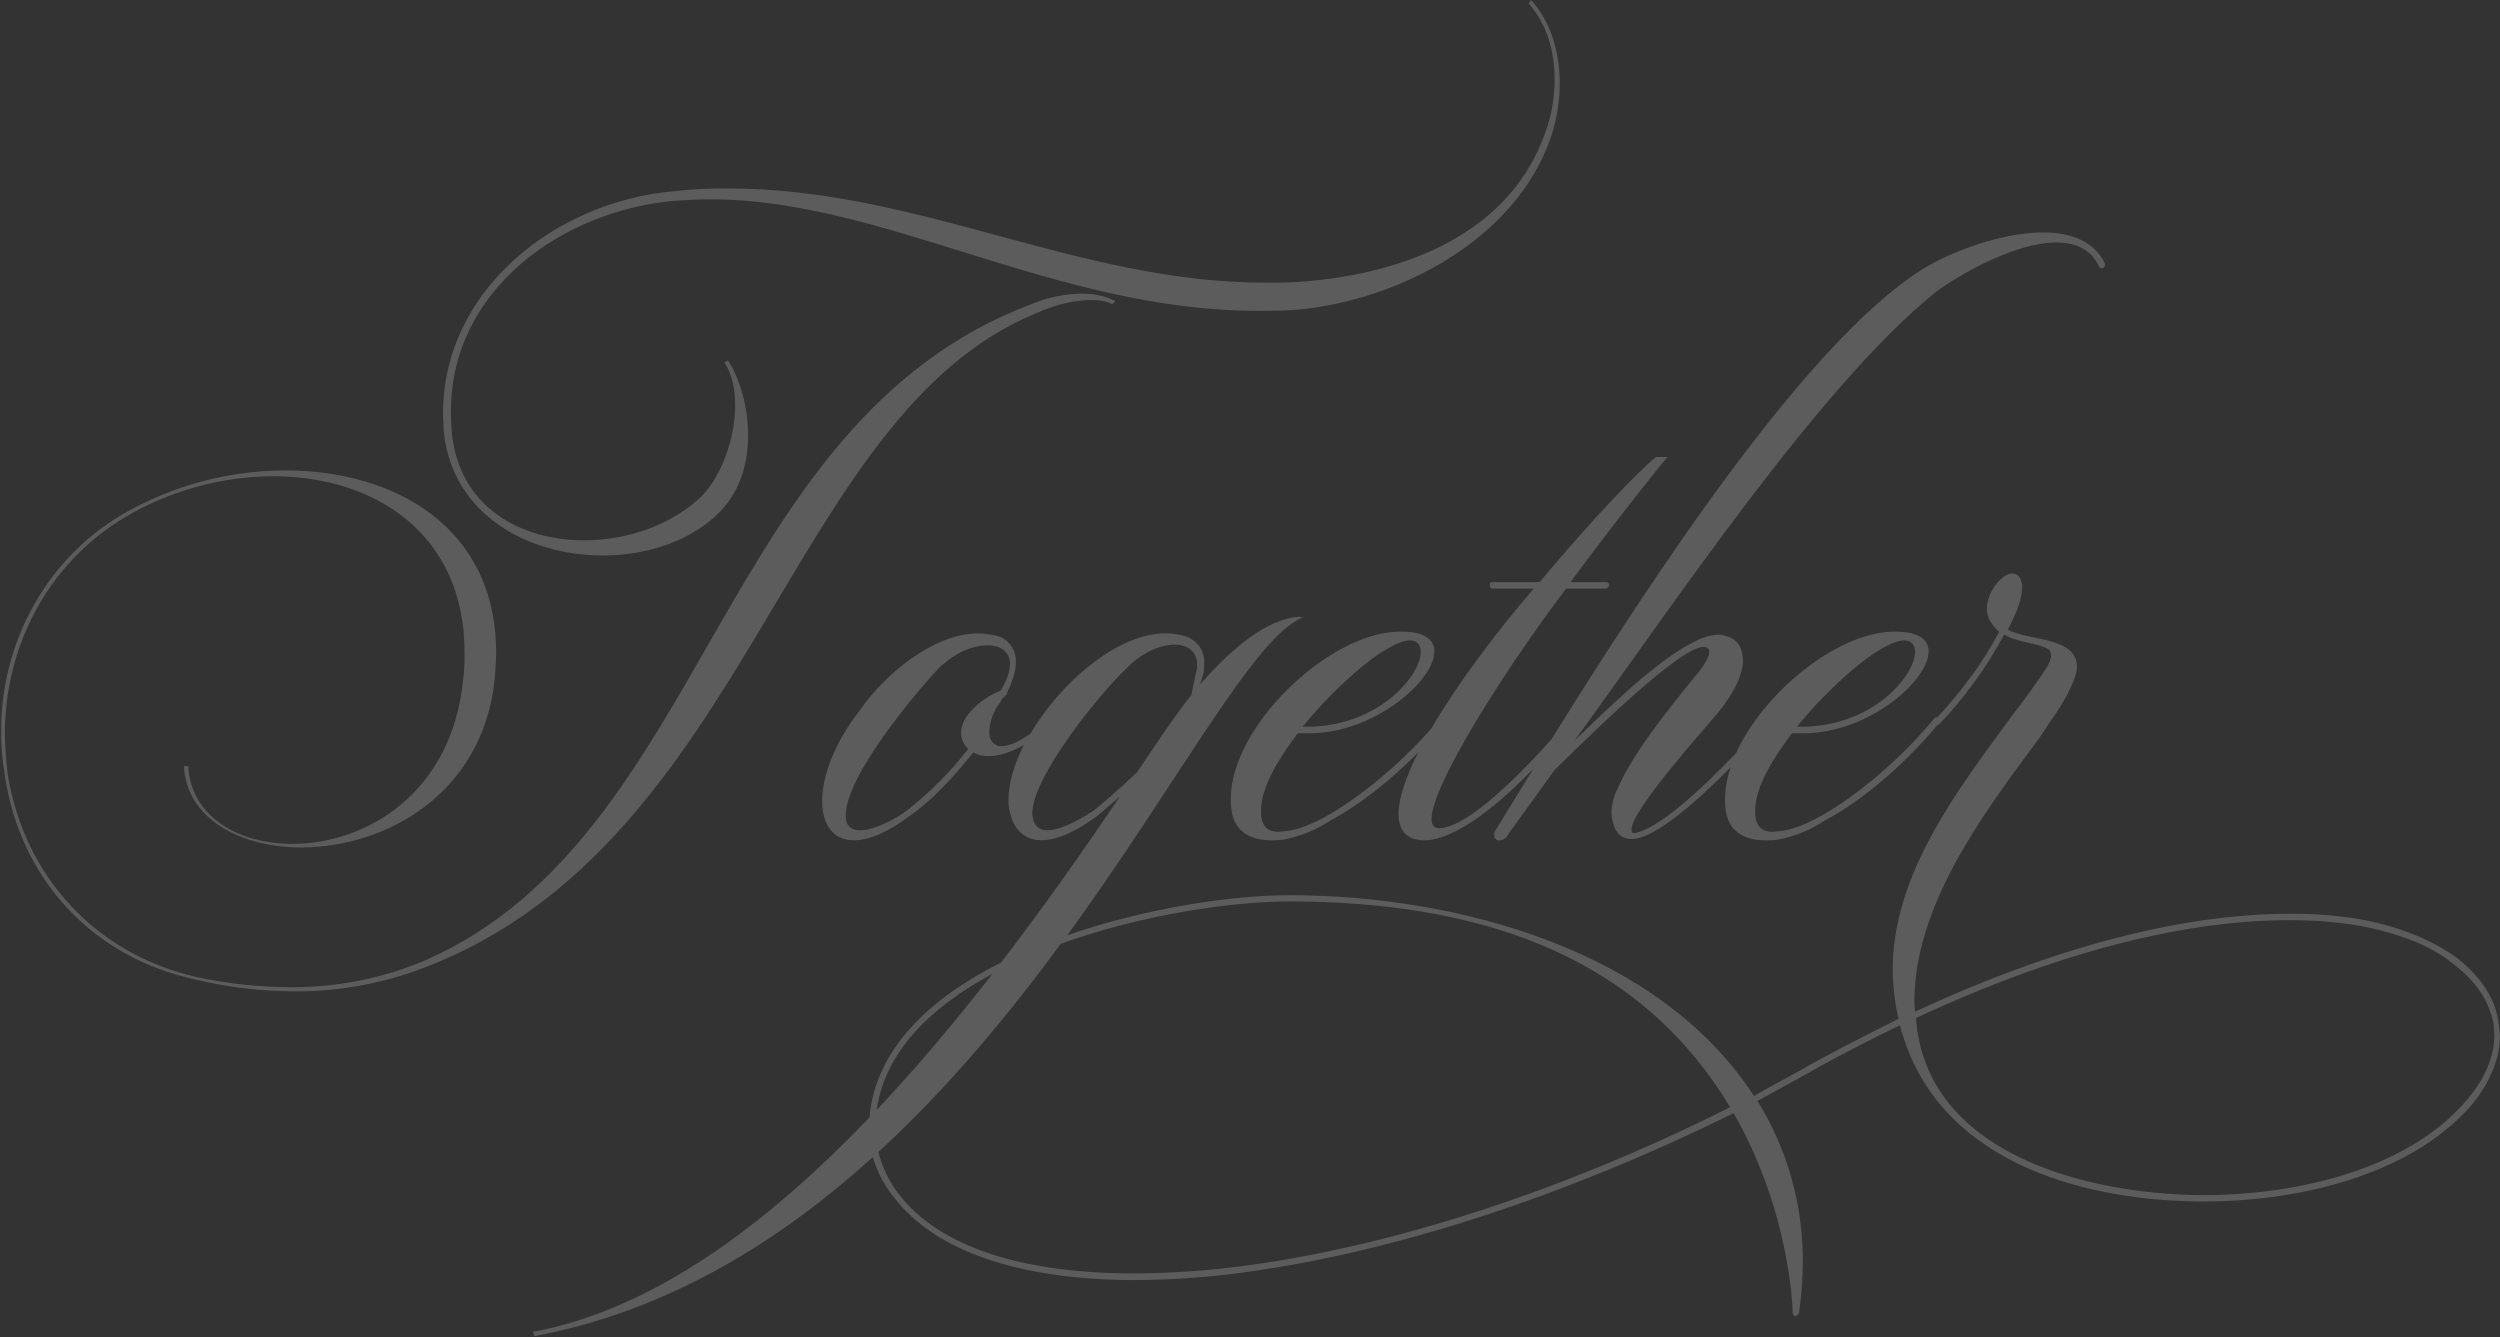 <svg width="1359" height="727" viewBox="0 0 1359 727" fill="none" xmlns="http://www.w3.org/2000/svg">
<rect x="0" y="0" width="1359" height="727" fill="#333333" stroke="none"/>
<g clip-path="url(#clip0_99_3785)">
<path d="M327.71 301.959C352.358 301.959 376.215 293.733 391.466 278.102C402.413 266.759 406.671 251.889 406.671 236.638C406.671 221.387 402.368 206.121 395.723 195.964L393.762 197.135C398.065 203.384 399.631 211.61 399.631 220.596C399.631 238.204 392.195 258.533 381.643 269.496C365.602 285.142 341.349 293.733 317.493 293.733C282.688 293.733 249.069 275.35 245.527 234.296C245.204 230.651 245.072 226.992 245.131 223.333C245.131 157.951 304.979 114.601 366.772 109.127C373.432 108.732 380.077 108.352 386.326 108.352C480.598 108.352 573.35 168.975 683.982 168.975C689.852 168.975 696.147 168.975 701.97 168.58C753.987 165.052 819.704 134.55 841.599 78.626C845.743 68.029 847.867 56.75 847.864 45.372C847.864 28.555 843.165 11.738 832.218 0L831.001 1.916C840.778 12.864 845.081 27.765 845.081 42.97C845.148 54.386 842.887 65.695 838.436 76.208C817.301 129.791 758.64 149.74 705.452 153.268C699.583 153.648 693.714 153.648 687.845 153.648C585.377 153.648 499.711 102.422 395.282 102.422C385.631 102.357 375.984 102.865 366.392 103.942C302.637 109.416 240.828 157.16 240.828 224.793C240.828 227.925 241.223 231.438 241.223 234.57C245.891 280.049 287.356 301.959 327.71 301.959Z" fill="white" fill-opacity="0.2"/>
<path d="M563.482 170.146C575.995 164.611 586.198 163.09 593.208 163.09C598.301 163.09 601.814 163.866 603.775 165.037C603.775 165.037 604.551 165.037 604.551 165.432L606.071 163.911C605.676 163.136 605.676 163.136 604.9 163.136C602.544 161.615 596.294 159.608 587.688 159.608C578.273 159.793 568.982 161.785 560.319 165.478C389.823 229.993 385.125 453.707 231.811 521.765C208.58 531.712 183.55 536.774 158.279 536.636C141.052 536.629 123.875 534.789 107.038 531.146C51.889 518.633 13.161 476.408 4.175 420.848C3.289 413.581 2.781 406.273 2.655 398.953C2.655 352.014 25.341 307.038 67.185 281.615C91.763 266.883 119.849 259.032 148.502 258.883C203.241 258.883 252.536 289.78 252.536 354.675C252.665 359.645 252.405 364.617 251.761 369.546C245.496 431.735 198.543 458.724 159.009 458.724C129.283 458.724 103.86 443.854 102.294 416.484H99.952C101.473 445.024 130.454 460.671 163.708 460.671C208.684 460.671 262.267 432.511 268.927 369.151C269.307 364.072 269.703 359.374 269.703 354.675C269.703 286.617 214.554 255.72 155.101 255.72C123.755 255.785 92.985 264.153 65.923 279.972C24.079 305 0.541 350.372 0.541 397.706C0.613 405.433 1.268 413.144 2.502 420.772C10.713 477.487 49.821 520.518 106.931 532.637C124.369 536.774 142.228 538.877 160.15 538.901C184.637 539.019 208.926 534.505 231.735 525.597C407.811 457.234 427.365 226.07 563.482 170.146Z" fill="white" fill-opacity="0.2"/>
<path d="M1358.23 556.189C1356.7 543.28 1348.84 531.146 1335.93 520.989C1322.63 511.212 1304.25 503.382 1281.56 499.474C1269.28 497.515 1256.85 496.6 1244.41 496.737C1192.72 496.737 1124.29 511.212 1041.03 549.955L1040.63 544.876C1040.63 493.179 1076.23 444.751 1106.73 403.681C1109.47 400.154 1111.83 396.246 1114.17 392.718C1123.55 379.824 1129.02 368.086 1129.02 362.612C1129.02 345.795 1102.43 348.532 1091.48 342.268C1092.07 341.265 1092.58 340.218 1093 339.135C1097.68 330.149 1099.25 323.489 1099.25 319.186C1099.34 318.257 1099.21 317.319 1098.87 316.449C1098.08 312.937 1096.13 311.766 1093.78 311.766C1088.3 311.766 1080.09 321.543 1080.09 330.925C1080 333.418 1080.69 335.877 1082.05 337.965C1083.38 339.978 1084.95 341.816 1086.74 343.439C1074.91 366.125 1058.11 384.66 1053.04 389.997H1052.71C1052.5 389.977 1052.28 390.002 1052.08 390.07C1051.88 390.138 1051.69 390.248 1051.54 390.392C1034.32 411.512 1010.48 431.857 990.519 443.2C983.479 447.107 974.492 451.41 967.057 451.806L963.53 452.186C958.056 452.186 954.543 449.449 954.148 442.409V440.463C954.148 428.299 963.149 413.093 974.097 398.603H981.137C1015.94 398.223 1048.4 370.048 1048.4 354.021C1048.4 347.757 1042.93 343.378 1030.81 343.378H1028.08C997.665 344.625 958.481 376.829 943.732 409.383C926.307 427.63 900.413 452.079 887.656 452.901L887.276 452.505C886.88 452.11 886.88 451.73 886.88 450.985C886.88 440.432 925.213 397.767 933.423 388.02C942.805 376.677 947.108 366.9 947.503 359.86C947.503 353.2 945.162 347.346 938.122 345.78C936.738 345.291 935.286 345.024 933.819 344.989C929.864 345.253 926.005 346.319 922.476 348.122C901.356 357.899 873.196 386.059 855.983 402.48C905.263 335.213 988.572 209.664 1052.72 158.422C1064.89 149.436 1095.3 131.828 1117.65 131.828C1128.2 131.828 1136.81 135.356 1141.11 145.133C1141.65 145.617 1142.35 145.892 1143.07 145.908L1143.45 145.513C1143.85 145.133 1144.24 144.738 1144.24 144.342V143.171C1137.98 130.658 1125.07 126.354 1110.61 126.354C1087.13 126.354 1058.59 137.698 1044.51 146.699C981.624 186.567 898.269 313.621 843.302 401.994C827.732 419.358 798.827 449.251 782.892 450.194H782.102C779.365 450.194 778.194 448.233 778.194 445.1C778.194 427.903 814.565 368.831 851.331 319.947H873.241C873.631 319.763 873.972 319.489 874.237 319.148C874.501 318.807 874.681 318.409 874.762 317.985C874.734 317.591 874.564 317.221 874.285 316.941C874.006 316.662 873.635 316.493 873.241 316.465H853.687C880.677 280.094 902.967 252.329 906.48 248.422H900.231C890.834 255.842 865.411 282.435 836.871 316.465H811.022C810.231 316.465 809.851 316.86 809.851 317.985C809.851 318.776 810.231 319.947 811.022 319.947H833.738C812.329 344.853 791.909 372.298 778.042 396.064C761.316 415.07 740.029 432.83 721.874 443.2C714.834 447.107 705.833 451.41 698.412 451.806L694.885 452.186C689.411 452.186 685.899 449.449 685.503 442.409V440.463C685.503 428.299 694.489 413.093 705.452 398.603H712.492C747.297 398.223 779.76 370.048 779.76 354.021C779.76 347.757 774.286 343.378 762.168 343.378H759.416C721.099 344.898 669.066 395.395 669.066 434.122C669.001 436.344 669.133 438.568 669.462 440.767C671.423 452.931 680.805 456.808 691.372 456.808C693.463 456.874 695.556 456.741 697.622 456.413C706.865 454.685 715.659 451.095 723.471 445.861C738.873 437.711 756.01 424.178 771.017 408.927C764.251 422.292 760.237 433.894 760.237 442.379C760.237 449.038 762.578 454.117 768.843 456.063C770.496 456.535 772.202 456.796 773.921 456.839C776.986 456.839 780.029 456.325 782.923 455.318C799.39 450.088 818.229 433.712 833.48 417.959C826.09 429.941 819.354 440.949 813.424 450.62C812.981 451.085 812.645 451.642 812.443 452.252C812.241 452.862 812.176 453.509 812.253 454.147C812.245 454.509 812.31 454.869 812.445 455.204C812.579 455.54 812.781 455.845 813.037 456.101C813.292 456.357 813.597 456.558 813.933 456.693C814.269 456.827 814.629 456.893 814.99 456.884C815.991 456.866 816.966 456.562 817.799 456.007C818.631 455.451 819.287 454.669 819.689 453.752L845.081 418.537C854.858 409.155 911.984 351.634 926.034 351.634H926.429C928.39 352.029 929.166 352.82 929.166 354.386C929.166 358.294 923.297 365.729 921.731 367.28C908.441 383.717 887.321 409.535 879.156 429.089C877.201 432.978 876.131 437.252 876.024 441.603C876.061 443.452 876.321 445.29 876.799 447.077C877.252 449.606 878.486 451.929 880.327 453.722C881.973 455.128 884.035 455.956 886.196 456.078H887.717C900.337 455.333 923.251 434.898 940.783 417.092C938.872 422.587 937.846 428.351 937.742 434.168C937.679 436.389 937.806 438.612 938.122 440.812C940.083 452.977 949.465 456.854 960.032 456.854C962.128 456.919 964.226 456.787 966.297 456.459C975.55 454.734 984.355 451.143 992.176 445.906C1012.43 435.263 1035.65 415.176 1053.12 394.209C1053.39 394.049 1053.68 393.941 1053.99 393.889C1067.97 379.255 1079.91 362.802 1089.49 344.974C1096.53 349.277 1109.04 349.673 1113.82 353.185C1114.6 354.036 1115.02 355.16 1114.99 356.317C1114.99 358.659 1113.47 361.791 1110.69 365.714C1105.61 373.134 1100.13 380.919 1094.26 388.385C1063.76 429.849 1028.88 475.222 1028.88 527.239C1028.98 536.2 1030.03 545.125 1032.03 553.863C1015.61 562.089 999.17 570.3 982.354 579.712C972.972 585.185 962.8 590.279 953.464 595.753C901.766 516.352 792.7 487.021 702.351 486.626H700.83C670.693 486.626 623.74 493.301 580.208 508.384C641.393 424.208 681.748 346.039 708.281 335.653L705.939 335.258C688.331 336.779 669.948 352.075 652.356 372.024L654.302 365.775C654.302 363.813 654.698 362.247 654.698 360.681C654.698 354.432 651.961 348.943 645.316 346.206C641.534 344.928 637.57 344.271 633.578 344.26C607.729 344.26 576.68 370.671 560.106 398.877C554.815 402.556 548.931 405.658 544.399 405.658C542.993 405.651 541.626 405.192 540.501 404.349C539.376 403.506 538.551 402.323 538.15 400.975C537.826 399.964 537.692 398.902 537.755 397.843C538.03 391.837 540.22 386.077 544.004 381.406V381.026C544.004 381.026 544.399 381.026 544.399 380.235L546.756 377.893C547.023 377.747 547.239 377.523 547.377 377.252C547.516 376.981 547.569 376.675 547.532 376.373C549.873 371.294 552.23 365.425 552.23 359.951C552.36 357.114 551.648 354.301 550.185 351.866C548.721 349.431 546.571 347.483 544.004 346.267C540.062 345.046 535.966 344.391 531.84 344.32C507.192 344.32 480.599 367.007 467.689 385.77C453.564 403.651 446.919 422.034 446.919 435.263C446.919 448.172 452.788 456.778 464.131 456.778C471.947 456.778 482.119 452.87 494.633 443.473C505.277 436.053 516.939 424.315 529.057 409.064C531.694 410.488 534.671 411.161 537.664 411.01C543.624 411.01 550.375 408.486 556.594 404.928C551.348 415.298 548.216 425.668 548.216 434.837C548.151 438.03 548.666 441.209 549.736 444.218C552.078 451.654 557.567 456.732 566.158 456.732C573.989 456.732 583.766 452.824 596.675 443.428L608.839 432.875C588.631 462.814 567.025 493.498 544.202 523.209C505.763 542.504 475.885 570.056 472.631 607.43C416.053 666.548 354.304 711.996 289.698 723.978L290.488 726.32C362.242 712.893 423.032 675.565 474.471 629.007C476.807 636.985 480.71 644.418 485.951 650.872C509.032 680.978 555.894 695.849 617.369 695.849C638.314 695.742 659.227 694.172 679.953 691.15C757.393 680.202 848.928 651.252 942.394 605.104C972.911 658.322 974.477 710.704 974.477 713.441C974.477 714.232 975.253 715.402 975.648 715.402C976.201 715.384 976.733 715.181 977.157 714.825C977.581 714.47 977.874 713.982 977.99 713.441C979.247 704.493 979.922 695.472 980.012 686.437C980.267 655.362 971.722 624.851 955.364 598.429C964.807 593.396 974.538 587.861 983.92 582.753C1000.34 573.371 1016.78 565.145 1032.8 557.33C1051.58 629.691 1128.25 652.377 1195.13 653.122H1198.18C1248.25 653.122 1311.21 639.437 1344.86 599.144C1353.85 587.421 1358.94 575.287 1358.94 563.168C1358.89 560.826 1358.66 558.492 1358.23 556.189ZM1018.72 355.147C1026.16 350.448 1031.25 348.107 1035.16 348.107C1039.07 348.107 1041.03 350.843 1041.03 354.371C1041.03 366.885 1019.12 393.904 981.183 395.045H976.88C990.564 377.833 1008.17 362.187 1018.72 355.147ZM750.034 355.147C757.469 350.448 762.548 348.107 766.456 348.107C770.363 348.107 772.325 350.843 772.325 354.371C772.325 366.885 750.429 393.904 712.492 395.045H708.189C721.874 377.833 739.482 362.187 750.034 355.147ZM522.413 398.177C522.424 399.861 522.776 401.525 523.448 403.07C524.12 404.614 525.097 406.007 526.32 407.163C516.537 419.717 505.24 431.014 492.687 440.797C488.764 443.929 475.87 451.365 467.644 451.365C463.736 451.365 460.604 449.844 459.828 445.496V442.759C459.828 422.034 496.99 377.376 509.899 363.692C518.885 354.69 529.057 350.783 536.873 350.783C543.913 350.783 549.037 354.31 549.037 360.955C549.037 364.863 547.516 369.561 543.943 375.43C535.322 378.608 522.413 388.385 522.413 398.177ZM594.379 440.752C590.076 443.488 577.942 451.319 569.336 451.319C567.422 451.458 565.53 450.84 564.068 449.597C562.606 448.354 561.691 446.586 561.52 444.675L561.125 442.318C561.125 421.988 598.286 376.616 611.971 363.707C620.577 354.706 630.749 350.403 638.565 350.403C645.605 350.403 650.729 354.325 650.729 360.97V363.312C649.938 366.049 648.768 372.693 647.597 377.787C636.953 391.472 627.648 405.552 618.266 419.632C610.8 426.717 602.59 434.153 594.379 440.797V440.752ZM539.534 529.322C519.417 555.17 498.389 580.259 476.584 603.325C481.07 571.394 506.432 547.096 539.534 529.367V529.322ZM679.619 687.668C658.627 690.624 637.458 692.148 616.259 692.23C556.427 692.23 510.659 678.15 488.368 648.819C483.261 642.099 479.558 634.42 477.481 626.239C515.388 591.45 548.231 551.734 576.649 513.022C621.155 497.026 670.222 490.016 700.739 490.016H702.259C797.307 490.412 888.446 515.059 940.463 601.881C847.803 648.484 756.283 677.025 679.619 687.668ZM1341.8 596.924C1309.72 635.971 1247.62 649.655 1198.25 649.655H1195.21C1134.97 648.865 1046.96 627.745 1041.49 553.437C1124.42 514.709 1192.46 500.219 1244.1 500.219C1256.41 500.088 1268.71 501.003 1280.86 502.956C1303.15 506.879 1321.54 513.919 1333.67 524.076C1346.18 533.473 1353.22 544.42 1355.56 556.934C1355.56 558.896 1355.96 560.842 1355.96 562.803C1355.88 573.782 1351.19 585.915 1341.8 596.863V596.924Z" fill="white" fill-opacity="0.2"/>
</g>
<defs>
<clipPath id="clip0_99_3785">
<rect width="1358.35" height="726.32" fill="white" transform="translate(0.647)"/>
</clipPath>
</defs>
</svg>
